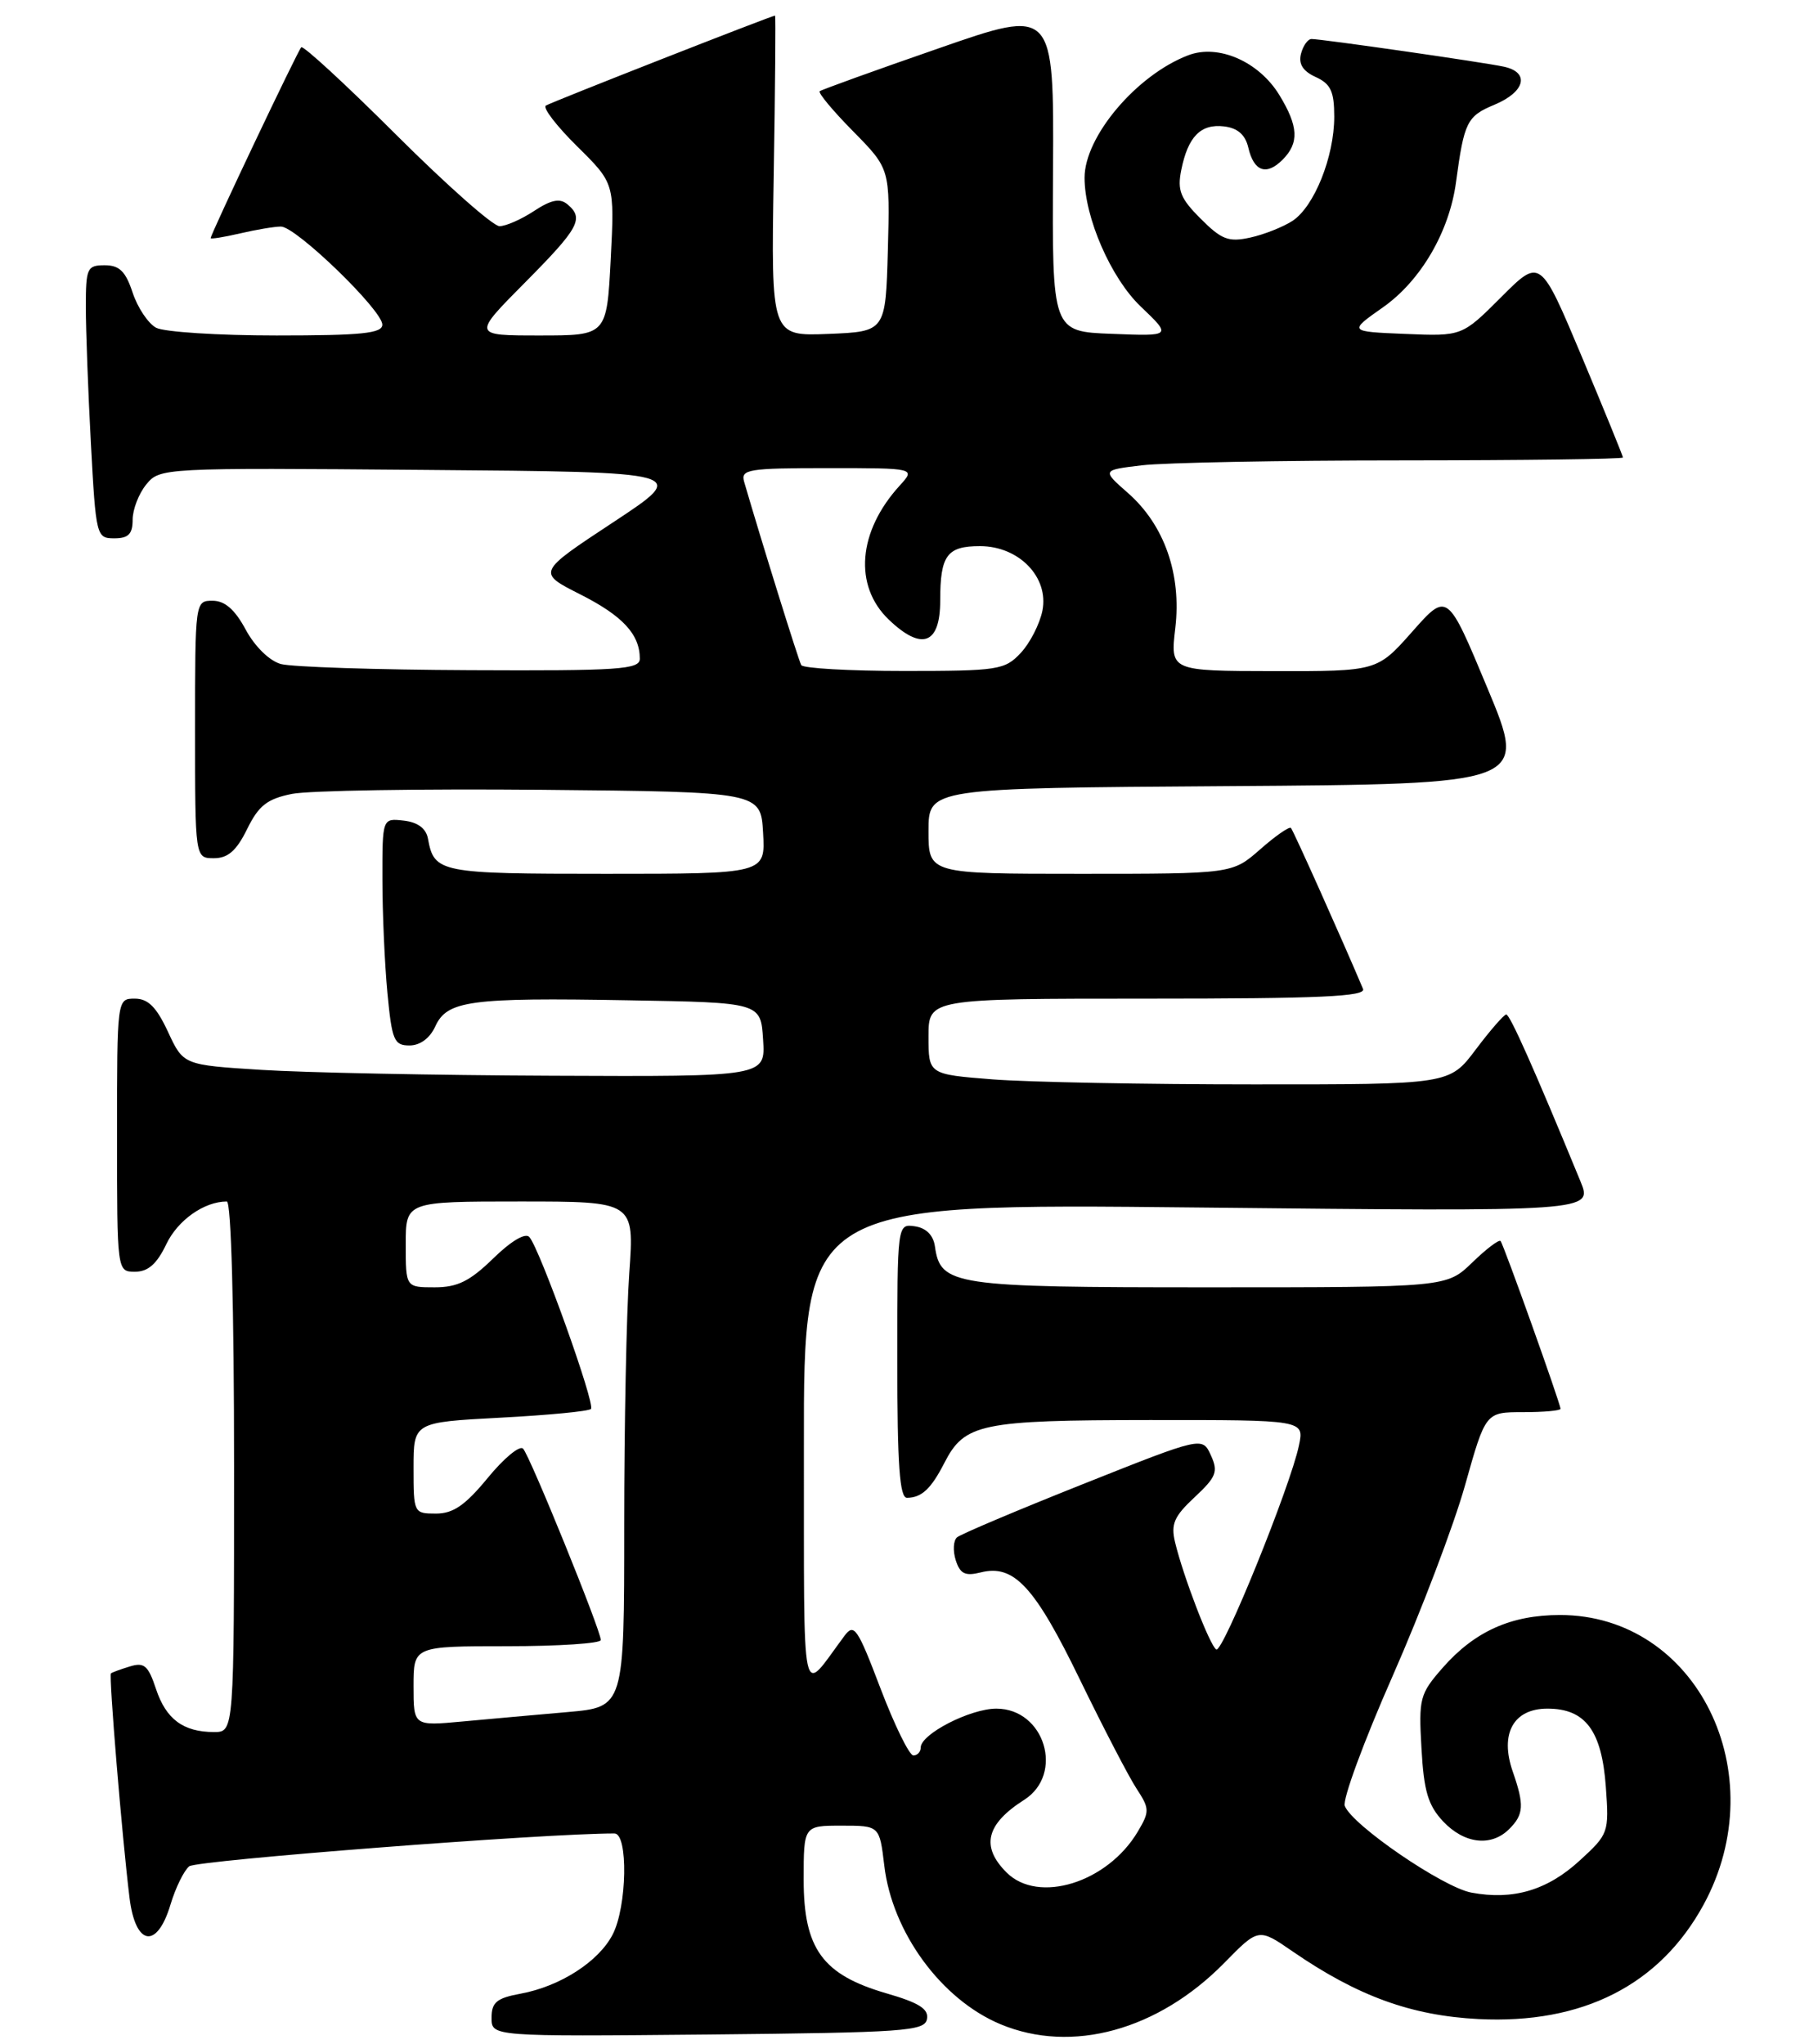 <?xml version="1.0" encoding="UTF-8" standalone="no"?>
<!DOCTYPE svg PUBLIC "-//W3C//DTD SVG 1.1//EN" "http://www.w3.org/Graphics/SVG/1.1/DTD/svg11.dtd" >
<svg xmlns="http://www.w3.org/2000/svg" xmlns:xlink="http://www.w3.org/1999/xlink" version="1.1" viewBox="0 0 233 262">
 <g >
 <path fill="currentColor"
d=" M 118.80 258.80 C 119.05 257.50 117.82 256.71 113.60 255.49 C 105.42 253.11 103.00 249.79 103.00 240.92 C 103.00 234.00 103.00 234.00 107.86 234.00 C 112.72 234.00 112.72 234.00 113.33 239.10 C 114.34 247.68 120.64 256.28 128.22 259.45 C 137.36 263.27 148.43 260.23 156.92 251.58 C 161.30 247.11 161.30 247.11 165.68 250.13 C 174.00 255.85 180.87 258.35 189.50 258.79 C 202.82 259.46 212.72 254.43 218.33 244.14 C 227.49 227.30 217.44 207.00 199.94 207.00 C 193.66 207.00 189.00 209.09 184.90 213.76 C 181.96 217.12 181.81 217.67 182.18 224.10 C 182.48 229.58 183.03 231.40 184.95 233.45 C 187.67 236.34 191.12 236.74 193.43 234.43 C 195.30 232.56 195.37 231.36 193.88 227.07 C 192.19 222.22 193.96 219.00 198.32 219.00 C 203.19 219.00 205.29 221.81 205.81 229.04 C 206.23 234.89 206.17 235.08 202.44 238.49 C 198.29 242.29 193.91 243.58 188.57 242.58 C 184.91 241.89 173.30 233.94 172.35 231.47 C 172.04 230.67 174.79 223.19 178.47 214.85 C 182.14 206.51 186.33 195.49 187.77 190.35 C 190.40 181.00 190.40 181.00 195.20 181.00 C 197.84 181.00 200.00 180.81 200.00 180.57 C 200.00 179.94 192.73 159.57 192.32 159.07 C 192.13 158.83 190.49 160.07 188.69 161.82 C 185.40 165.00 185.40 165.00 154.92 165.00 C 122.09 165.00 120.53 164.77 119.82 159.74 C 119.61 158.30 118.69 157.39 117.25 157.18 C 115.00 156.86 115.00 156.86 115.00 174.43 C 115.00 187.83 115.30 192.00 116.25 191.98 C 118.12 191.96 119.33 190.83 121.03 187.51 C 123.62 182.46 125.67 182.03 147.33 182.01 C 167.16 182.00 167.16 182.00 166.48 185.25 C 165.41 190.44 156.70 211.93 155.88 211.42 C 155.05 210.91 151.66 202.08 150.60 197.68 C 150.04 195.35 150.47 194.36 153.11 191.90 C 155.90 189.29 156.15 188.63 155.19 186.53 C 154.10 184.13 154.10 184.13 138.80 190.22 C 130.39 193.57 123.12 196.64 122.65 197.05 C 122.18 197.46 122.11 198.78 122.49 199.98 C 123.05 201.73 123.70 202.04 125.70 201.54 C 129.95 200.47 132.61 203.34 138.39 215.25 C 141.40 221.44 144.67 227.74 145.66 229.25 C 147.34 231.81 147.35 232.19 145.83 234.75 C 141.95 241.31 133.07 244.07 129.00 240.00 C 125.68 236.68 126.37 233.81 131.25 230.70 C 136.44 227.40 133.89 219.00 127.69 219.00 C 124.33 219.01 118.00 222.26 118.00 223.99 C 118.00 224.54 117.58 225.00 117.06 225.00 C 116.54 225.00 114.65 221.14 112.85 216.42 C 109.90 208.65 109.46 208.01 108.23 209.67 C 102.53 217.30 103.07 219.81 103.03 185.37 C 103.00 154.24 103.00 154.24 153.58 154.77 C 204.15 155.30 204.15 155.30 202.55 151.40 C 196.61 136.97 193.51 130.00 193.04 130.03 C 192.74 130.05 190.98 132.07 189.13 134.53 C 185.77 139.00 185.77 139.00 160.63 138.99 C 146.81 138.99 131.79 138.70 127.25 138.35 C 119.00 137.70 119.00 137.70 119.00 132.85 C 119.00 128.00 119.00 128.00 147.11 128.00 C 169.21 128.00 175.10 127.73 174.69 126.75 C 172.13 120.68 165.75 106.42 165.45 106.12 C 165.24 105.91 163.46 107.14 161.50 108.87 C 157.93 112.00 157.93 112.00 138.47 112.00 C 119.00 112.00 119.00 112.00 119.00 106.51 C 119.00 101.02 119.00 101.02 157.38 100.76 C 195.77 100.50 195.77 100.50 190.63 88.19 C 185.50 75.87 185.50 75.87 181.00 80.96 C 176.50 86.04 176.50 86.04 163.24 86.02 C 149.98 86.00 149.98 86.00 150.63 80.50 C 151.44 73.59 149.23 67.28 144.54 63.17 C 141.22 60.25 141.22 60.25 146.36 59.64 C 149.19 59.30 164.21 59.01 179.75 59.01 C 195.29 59.00 208.00 58.84 208.00 58.64 C 208.00 58.45 205.62 52.61 202.71 45.67 C 197.41 33.06 197.41 33.06 192.40 38.08 C 187.38 43.10 187.38 43.10 180.10 42.80 C 172.82 42.50 172.82 42.50 177.26 39.38 C 182.10 35.97 185.76 29.69 186.61 23.33 C 187.65 15.61 188.01 14.89 191.54 13.42 C 195.47 11.78 196.10 9.28 192.75 8.55 C 190.20 7.99 169.39 5.00 168.09 5.00 C 167.62 5.00 167.01 5.85 166.74 6.89 C 166.40 8.20 166.98 9.12 168.62 9.87 C 170.55 10.75 171.00 11.72 171.00 14.96 C 171.00 20.09 168.44 26.48 165.65 28.31 C 164.45 29.09 162.02 30.06 160.24 30.45 C 157.46 31.06 156.56 30.72 153.89 28.04 C 151.28 25.44 150.87 24.40 151.39 21.81 C 152.25 17.51 153.88 15.85 156.87 16.20 C 158.62 16.41 159.60 17.26 159.99 18.93 C 160.70 21.99 162.31 22.55 164.38 20.47 C 166.52 18.33 166.42 16.20 163.97 12.19 C 161.36 7.90 156.15 5.61 152.30 7.08 C 145.69 9.59 139.00 17.49 139.00 22.78 C 139.00 27.89 142.39 35.66 146.20 39.29 C 150.18 43.09 150.18 43.09 142.51 42.79 C 134.84 42.50 134.84 42.50 134.96 21.78 C 135.07 1.05 135.07 1.05 120.29 6.20 C 112.15 9.02 105.30 11.50 105.06 11.69 C 104.82 11.89 106.75 14.21 109.35 16.84 C 114.07 21.64 114.07 21.64 113.79 32.07 C 113.50 42.50 113.50 42.50 106.16 42.80 C 98.82 43.09 98.82 43.09 99.16 22.54 C 99.35 11.24 99.42 2.00 99.33 2.00 C 98.91 2.00 70.67 13.09 69.96 13.53 C 69.52 13.80 71.33 16.15 73.97 18.76 C 78.77 23.50 78.77 23.50 78.27 33.25 C 77.76 43.00 77.76 43.00 69.16 43.00 C 60.55 43.00 60.55 43.00 67.28 36.22 C 74.23 29.21 74.90 27.99 72.70 26.17 C 71.75 25.38 70.62 25.61 68.45 27.04 C 66.83 28.11 64.83 28.99 64.02 28.99 C 63.20 29.00 57.25 23.73 50.80 17.30 C 44.35 10.86 38.86 5.80 38.61 6.06 C 38.15 6.51 27.00 30.01 27.00 30.52 C 27.00 30.67 28.69 30.40 30.75 29.92 C 32.81 29.44 35.17 29.04 36.00 29.04 C 37.91 29.02 49.00 39.75 49.00 41.61 C 49.00 42.73 46.37 43.00 35.43 43.00 C 27.97 43.00 21.03 42.55 20.01 42.01 C 18.99 41.46 17.64 39.44 17.00 37.51 C 16.10 34.78 15.31 34.00 13.42 34.00 C 11.16 34.00 11.00 34.36 11.00 39.34 C 11.00 42.28 11.29 50.16 11.65 56.84 C 12.29 68.75 12.36 69.00 14.65 69.00 C 16.46 69.00 17.00 68.45 17.00 66.61 C 17.00 65.30 17.79 63.26 18.75 62.09 C 20.48 59.97 20.84 59.95 54.43 60.23 C 88.36 60.50 88.36 60.50 78.59 66.94 C 68.82 73.38 68.82 73.38 74.38 76.19 C 79.81 78.94 82.00 81.30 82.00 84.43 C 82.00 85.81 79.36 85.99 60.25 85.90 C 48.29 85.85 37.38 85.49 36.00 85.11 C 34.54 84.71 32.67 82.88 31.50 80.72 C 30.11 78.13 28.82 77.00 27.25 77.00 C 25.01 77.00 25.00 77.05 25.00 93.50 C 25.00 110.00 25.00 110.00 27.42 110.00 C 29.21 110.00 30.31 109.04 31.67 106.27 C 33.15 103.25 34.24 102.40 37.40 101.76 C 39.54 101.32 53.94 101.09 69.40 101.23 C 97.50 101.50 97.50 101.50 97.80 106.75 C 98.10 112.00 98.10 112.00 77.67 112.00 C 56.31 112.00 55.65 111.87 54.85 107.50 C 54.61 106.18 53.55 105.39 51.74 105.18 C 49.00 104.87 49.00 104.87 49.01 112.68 C 49.01 116.98 49.30 123.54 49.65 127.25 C 50.23 133.34 50.50 134.00 52.48 134.00 C 53.84 134.00 55.10 133.07 55.79 131.55 C 57.30 128.25 60.20 127.85 80.50 128.21 C 97.50 128.50 97.50 128.50 97.80 133.25 C 98.11 138.00 98.11 138.00 70.80 137.88 C 55.79 137.82 39.00 137.48 33.50 137.13 C 23.50 136.50 23.50 136.50 21.53 132.25 C 20.05 129.07 18.98 128.00 17.28 128.00 C 15.00 128.00 15.00 128.00 15.00 145.50 C 15.00 163.00 15.00 163.00 17.31 163.00 C 18.98 163.00 20.10 162.01 21.31 159.48 C 22.78 156.39 26.17 154.00 29.07 154.00 C 29.63 154.00 30.00 167.58 30.00 188.00 C 30.00 222.00 30.00 222.00 27.43 222.00 C 23.49 222.00 21.27 220.35 19.99 216.47 C 19.00 213.48 18.48 213.03 16.66 213.59 C 15.47 213.95 14.38 214.35 14.22 214.48 C 13.93 214.74 15.63 235.34 16.60 243.25 C 17.36 249.43 20.12 249.88 21.85 244.12 C 22.49 241.98 23.57 239.77 24.25 239.21 C 25.18 238.44 69.95 234.98 78.75 235.00 C 80.53 235.00 80.37 244.39 78.52 247.95 C 76.73 251.42 71.81 254.59 66.75 255.53 C 63.65 256.10 63.00 256.64 63.00 258.63 C 63.00 261.03 63.00 261.03 90.74 260.77 C 115.94 260.52 118.50 260.34 118.80 258.80 Z  M 53.00 216.12 C 53.00 211.00 53.00 211.00 65.00 211.00 C 71.60 211.00 77.00 210.64 77.00 210.21 C 77.00 208.96 67.92 186.60 67.04 185.68 C 66.61 185.22 64.57 186.91 62.51 189.43 C 59.63 192.93 58.09 194.00 55.88 194.00 C 53.03 194.00 53.00 193.93 53.00 188.15 C 53.00 182.30 53.00 182.30 64.10 181.71 C 70.21 181.39 75.45 180.89 75.74 180.59 C 76.33 180.00 69.19 160.07 67.84 158.55 C 67.33 157.98 65.49 159.07 63.21 161.30 C 60.21 164.22 58.63 165.00 55.71 165.00 C 52.00 165.00 52.00 165.00 52.00 159.50 C 52.00 154.00 52.00 154.00 66.65 154.00 C 81.30 154.00 81.30 154.00 80.65 163.15 C 80.29 168.19 80.00 182.77 80.00 195.55 C 80.00 218.80 80.00 218.80 72.75 219.44 C 68.76 219.79 62.69 220.33 59.25 220.65 C 53.00 221.23 53.00 221.23 53.00 216.12 Z  M 102.69 85.25 C 102.34 84.64 97.57 69.31 95.37 61.75 C 94.91 60.16 95.87 60.00 106.11 60.00 C 117.35 60.00 117.35 60.00 115.30 62.25 C 109.95 68.12 109.39 75.08 113.90 79.41 C 118.14 83.47 120.50 82.60 120.50 76.97 C 120.50 71.18 121.36 70.00 125.60 70.00 C 130.60 70.00 134.45 73.99 133.60 78.27 C 133.25 79.99 132.00 82.44 130.81 83.70 C 128.78 85.87 127.91 86.00 115.88 86.00 C 108.86 86.00 102.92 85.66 102.69 85.25 Z "/>
</g>
</svg>